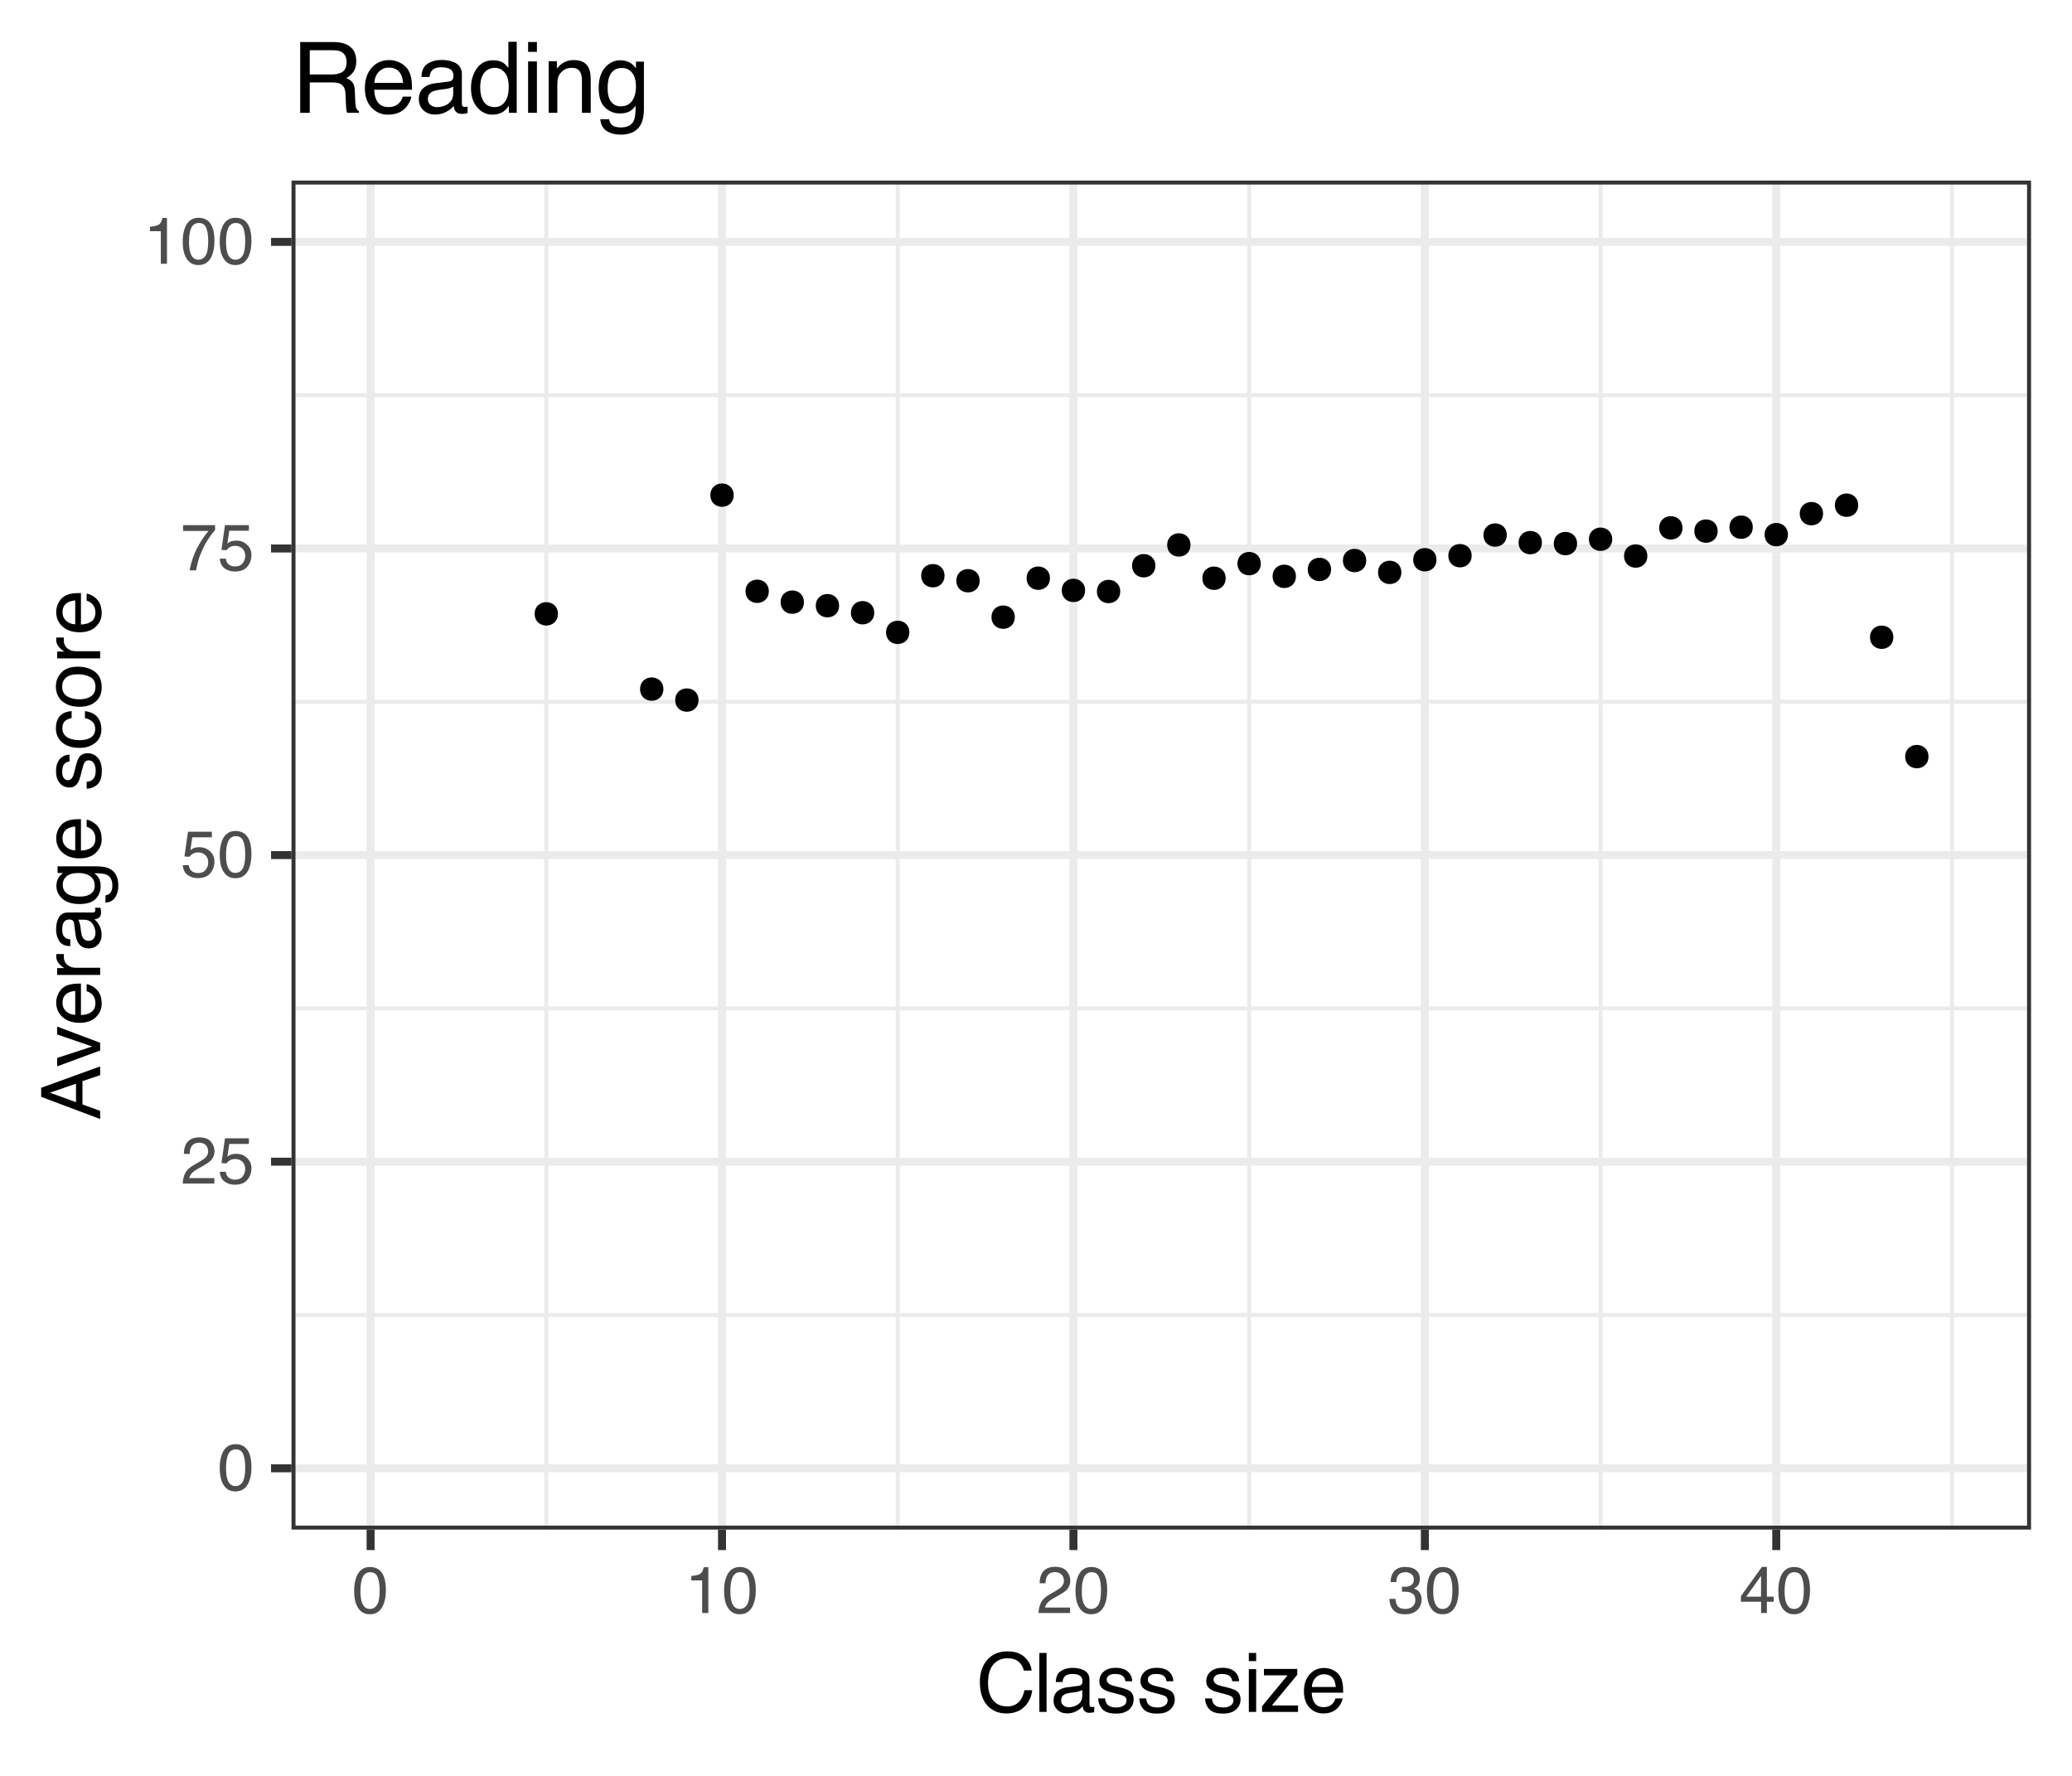 <?xml version="1.0" encoding="UTF-8"?>
<svg xmlns="http://www.w3.org/2000/svg" xmlns:xlink="http://www.w3.org/1999/xlink" width="504" height="432" viewBox="0 0 504 432">
<defs>
<g>
<g id="glyph-0-0">
<path d="M 0.516 0 L 0.516 -11.484 L 9.625 -11.484 L 9.625 0 Z M 8.188 -1.438 L 8.188 -10.047 L 1.953 -10.047 L 1.953 -1.438 Z M 8.188 -1.438 "/>
</g>
<g id="glyph-0-1">
<path d="M 4.328 -11.188 C 5.773 -11.188 6.82 -10.594 7.469 -9.406 C 7.969 -8.477 8.219 -7.211 8.219 -5.609 C 8.219 -4.086 7.992 -2.832 7.547 -1.844 C 6.891 -0.406 5.816 0.312 4.328 0.312 C 2.984 0.312 1.984 -0.273 1.328 -1.453 C 0.773 -2.422 0.5 -3.727 0.5 -5.375 C 0.5 -6.645 0.664 -7.734 1 -8.641 C 1.613 -10.336 2.723 -11.188 4.328 -11.188 Z M 4.312 -0.984 C 5.039 -0.984 5.617 -1.305 6.047 -1.953 C 6.484 -2.598 6.703 -3.801 6.703 -5.562 C 6.703 -6.832 6.547 -7.875 6.234 -8.688 C 5.922 -9.508 5.316 -9.922 4.422 -9.922 C 3.586 -9.922 2.977 -9.531 2.594 -8.75 C 2.219 -7.977 2.031 -6.832 2.031 -5.312 C 2.031 -4.176 2.148 -3.258 2.391 -2.562 C 2.766 -1.508 3.406 -0.984 4.312 -0.984 Z M 4.312 -0.984 "/>
</g>
<g id="glyph-0-2">
<path d="M 0.5 0 C 0.551 -0.969 0.75 -1.805 1.094 -2.516 C 1.445 -3.234 2.125 -3.883 3.125 -4.469 L 4.625 -5.328 C 5.301 -5.723 5.773 -6.055 6.047 -6.328 C 6.473 -6.766 6.688 -7.258 6.688 -7.812 C 6.688 -8.469 6.488 -8.984 6.094 -9.359 C 5.707 -9.742 5.188 -9.938 4.531 -9.938 C 3.57 -9.938 2.906 -9.57 2.531 -8.844 C 2.332 -8.457 2.223 -7.914 2.203 -7.219 L 0.781 -7.219 C 0.789 -8.195 0.969 -8.992 1.312 -9.609 C 1.926 -10.691 3.004 -11.234 4.547 -11.234 C 5.828 -11.234 6.758 -10.883 7.344 -10.188 C 7.938 -9.5 8.234 -8.727 8.234 -7.875 C 8.234 -6.977 7.922 -6.211 7.297 -5.578 C 6.93 -5.211 6.273 -4.766 5.328 -4.234 L 4.266 -3.641 C 3.754 -3.359 3.352 -3.094 3.062 -2.844 C 2.539 -2.383 2.211 -1.879 2.078 -1.328 L 8.188 -1.328 L 8.188 0 Z M 0.5 0 "/>
</g>
<g id="glyph-0-3">
<path d="M 1.984 -2.859 C 2.078 -2.055 2.445 -1.5 3.094 -1.188 C 3.426 -1.031 3.812 -0.953 4.25 -0.953 C 5.082 -0.953 5.695 -1.219 6.094 -1.75 C 6.5 -2.281 6.703 -2.867 6.703 -3.516 C 6.703 -4.297 6.461 -4.898 5.984 -5.328 C 5.516 -5.754 4.945 -5.969 4.281 -5.969 C 3.789 -5.969 3.375 -5.875 3.031 -5.688 C 2.688 -5.5 2.391 -5.238 2.141 -4.906 L 0.922 -4.984 L 1.781 -11 L 7.594 -11 L 7.594 -9.641 L 2.828 -9.641 L 2.359 -6.531 C 2.617 -6.727 2.863 -6.879 3.094 -6.984 C 3.508 -7.148 3.992 -7.234 4.547 -7.234 C 5.566 -7.234 6.43 -6.898 7.141 -6.234 C 7.859 -5.578 8.219 -4.742 8.219 -3.734 C 8.219 -2.672 7.891 -1.734 7.234 -0.922 C 6.586 -0.117 5.547 0.281 4.109 0.281 C 3.203 0.281 2.395 0.023 1.688 -0.484 C 0.988 -1.004 0.598 -1.797 0.516 -2.859 Z M 1.984 -2.859 "/>
</g>
<g id="glyph-0-4">
<path d="M 8.375 -11 L 8.375 -9.781 C 8.008 -9.426 7.531 -8.816 6.938 -7.953 C 6.344 -7.086 5.816 -6.156 5.359 -5.156 C 4.898 -4.188 4.555 -3.301 4.328 -2.5 C 4.172 -1.977 3.973 -1.145 3.734 0 L 2.188 0 C 2.539 -2.133 3.32 -4.258 4.531 -6.375 C 5.238 -7.613 5.988 -8.688 6.781 -9.594 L 0.594 -9.594 L 0.594 -11 Z M 8.375 -11 "/>
</g>
<g id="glyph-0-5">
<path d="M 1.531 -7.922 L 1.531 -9 C 2.551 -9.102 3.258 -9.27 3.656 -9.5 C 4.062 -9.727 4.363 -10.273 4.562 -11.141 L 5.672 -11.141 L 5.672 0 L 4.172 0 L 4.172 -7.922 Z M 1.531 -7.922 "/>
</g>
<g id="glyph-0-6">
<path d="M 4.156 0.312 C 2.832 0.312 1.875 -0.051 1.281 -0.781 C 0.688 -1.508 0.391 -2.395 0.391 -3.438 L 1.859 -3.438 C 1.922 -2.719 2.055 -2.191 2.266 -1.859 C 2.629 -1.273 3.285 -0.984 4.234 -0.984 C 4.973 -0.984 5.566 -1.18 6.016 -1.578 C 6.461 -1.973 6.688 -2.484 6.688 -3.109 C 6.688 -3.879 6.453 -4.414 5.984 -4.719 C 5.516 -5.031 4.859 -5.188 4.016 -5.188 C 3.922 -5.188 3.828 -5.18 3.734 -5.172 C 3.641 -5.172 3.539 -5.172 3.438 -5.172 L 3.438 -6.406 C 3.582 -6.395 3.703 -6.383 3.797 -6.375 C 3.898 -6.375 4.008 -6.375 4.125 -6.375 C 4.656 -6.375 5.086 -6.457 5.422 -6.625 C 6.016 -6.914 6.312 -7.438 6.312 -8.188 C 6.312 -8.738 6.113 -9.164 5.719 -9.469 C 5.32 -9.77 4.863 -9.922 4.344 -9.922 C 3.406 -9.922 2.754 -9.609 2.391 -8.984 C 2.191 -8.641 2.082 -8.148 2.062 -7.516 L 0.672 -7.516 C 0.672 -8.348 0.836 -9.055 1.172 -9.641 C 1.742 -10.68 2.75 -11.203 4.188 -11.203 C 5.332 -11.203 6.219 -10.945 6.844 -10.438 C 7.469 -9.938 7.781 -9.203 7.781 -8.234 C 7.781 -7.547 7.594 -6.988 7.219 -6.562 C 6.988 -6.301 6.691 -6.094 6.328 -5.938 C 6.922 -5.781 7.379 -5.469 7.703 -5 C 8.035 -4.539 8.203 -3.977 8.203 -3.312 C 8.203 -2.25 7.848 -1.379 7.141 -0.703 C 6.441 -0.023 5.445 0.312 4.156 0.312 Z M 4.156 0.312 "/>
</g>
<g id="glyph-0-7">
<path d="M 5.297 -3.969 L 5.297 -9.031 L 1.703 -3.969 Z M 5.312 0 L 5.312 -2.734 L 0.406 -2.734 L 0.406 -4.109 L 5.531 -11.219 L 6.719 -11.219 L 6.719 -3.969 L 8.375 -3.969 L 8.375 -2.734 L 6.719 -2.734 L 6.719 0 Z M 5.312 0 "/>
</g>
<g id="glyph-1-0">
<path d="M 0.641 0 L 0.641 -14.344 L 12.031 -14.344 L 12.031 0 Z M 10.234 -1.797 L 10.234 -12.547 L 2.438 -12.547 L 2.438 -1.797 Z M 10.234 -1.797 "/>
</g>
<g id="glyph-1-1">
<path d="M 7.562 -14.734 C 9.383 -14.734 10.797 -14.254 11.797 -13.297 C 12.797 -12.336 13.352 -11.254 13.469 -10.047 L 11.578 -10.047 C 11.359 -10.961 10.926 -11.691 10.281 -12.234 C 9.645 -12.773 8.75 -13.047 7.594 -13.047 C 6.176 -13.047 5.031 -12.547 4.156 -11.547 C 3.289 -10.555 2.859 -9.039 2.859 -7 C 2.859 -5.312 3.25 -3.945 4.031 -2.906 C 4.82 -1.863 5.992 -1.344 7.547 -1.344 C 8.984 -1.344 10.078 -1.891 10.828 -2.984 C 11.223 -3.566 11.516 -4.332 11.703 -5.281 L 13.609 -5.281 C 13.43 -3.77 12.867 -2.5 11.922 -1.469 C 10.785 -0.238 9.25 0.375 7.312 0.375 C 5.645 0.375 4.242 -0.129 3.109 -1.141 C 1.617 -2.473 0.875 -4.535 0.875 -7.328 C 0.875 -9.441 1.438 -11.176 2.562 -12.531 C 3.77 -14 5.438 -14.734 7.562 -14.734 Z M 7.172 -14.734 Z M 7.172 -14.734 "/>
</g>
<g id="glyph-1-2">
<path d="M 1.344 -14.344 L 3.094 -14.344 L 3.094 0 L 1.344 0 Z M 1.344 -14.344 "/>
</g>
<g id="glyph-1-3">
<path d="M 2.641 -2.781 C 2.641 -2.27 2.82 -1.867 3.188 -1.578 C 3.562 -1.285 4.004 -1.141 4.516 -1.141 C 5.129 -1.141 5.727 -1.285 6.312 -1.578 C 7.289 -2.047 7.781 -2.82 7.781 -3.906 L 7.781 -5.328 C 7.562 -5.191 7.281 -5.078 6.938 -4.984 C 6.602 -4.891 6.273 -4.82 5.953 -4.781 L 4.891 -4.656 C 4.242 -4.562 3.766 -4.426 3.453 -4.25 C 2.91 -3.945 2.641 -3.457 2.641 -2.781 Z M 6.891 -6.344 C 7.297 -6.395 7.566 -6.562 7.703 -6.844 C 7.785 -7 7.828 -7.223 7.828 -7.516 C 7.828 -8.117 7.613 -8.555 7.188 -8.828 C 6.758 -9.098 6.148 -9.234 5.359 -9.234 C 4.43 -9.234 3.781 -8.984 3.406 -8.484 C 3.188 -8.211 3.047 -7.805 2.984 -7.266 L 1.344 -7.266 C 1.375 -8.555 1.789 -9.453 2.594 -9.953 C 3.395 -10.461 4.328 -10.719 5.391 -10.719 C 6.617 -10.719 7.617 -10.484 8.391 -10.016 C 9.148 -9.547 9.531 -8.816 9.531 -7.828 L 9.531 -1.797 C 9.531 -1.617 9.566 -1.473 9.641 -1.359 C 9.711 -1.242 9.875 -1.188 10.125 -1.188 C 10.195 -1.188 10.281 -1.191 10.375 -1.203 C 10.477 -1.211 10.582 -1.227 10.688 -1.25 L 10.688 0.047 C 10.414 0.129 10.207 0.176 10.062 0.188 C 9.926 0.207 9.734 0.219 9.484 0.219 C 8.879 0.219 8.441 0.004 8.172 -0.422 C 8.023 -0.648 7.922 -0.973 7.859 -1.391 C 7.504 -0.922 6.988 -0.508 6.312 -0.156 C 5.645 0.188 4.91 0.359 4.109 0.359 C 3.129 0.359 2.332 0.062 1.719 -0.531 C 1.102 -1.125 0.797 -1.863 0.797 -2.75 C 0.797 -3.719 1.098 -4.469 1.703 -5 C 2.316 -5.531 3.113 -5.859 4.094 -5.984 Z M 5.438 -10.719 Z M 5.438 -10.719 "/>
</g>
<g id="glyph-1-4">
<path d="M 2.328 -3.281 C 2.379 -2.695 2.531 -2.25 2.781 -1.938 C 3.219 -1.363 3.984 -1.078 5.078 -1.078 C 5.734 -1.078 6.305 -1.219 6.797 -1.5 C 7.297 -1.789 7.547 -2.234 7.547 -2.828 C 7.547 -3.273 7.344 -3.613 6.938 -3.844 C 6.688 -3.988 6.188 -4.156 5.438 -4.344 L 4.047 -4.703 C 3.148 -4.922 2.492 -5.164 2.078 -5.438 C 1.316 -5.914 0.938 -6.57 0.938 -7.406 C 0.938 -8.395 1.289 -9.195 2 -9.812 C 2.719 -10.426 3.68 -10.734 4.891 -10.734 C 6.461 -10.734 7.598 -10.27 8.297 -9.344 C 8.734 -8.758 8.941 -8.129 8.922 -7.453 L 7.266 -7.453 C 7.234 -7.848 7.094 -8.207 6.844 -8.531 C 6.438 -9 5.738 -9.234 4.75 -9.234 C 4.082 -9.234 3.578 -9.102 3.234 -8.844 C 2.891 -8.594 2.719 -8.258 2.719 -7.844 C 2.719 -7.383 2.945 -7.02 3.406 -6.75 C 3.664 -6.582 4.047 -6.438 4.547 -6.312 L 5.719 -6.031 C 6.977 -5.727 7.82 -5.43 8.25 -5.141 C 8.938 -4.691 9.281 -3.988 9.281 -3.031 C 9.281 -2.094 8.926 -1.285 8.219 -0.609 C 7.508 0.066 6.43 0.406 4.984 0.406 C 3.43 0.406 2.332 0.051 1.688 -0.656 C 1.039 -1.363 0.691 -2.238 0.641 -3.281 Z M 4.938 -10.719 Z M 4.938 -10.719 "/>
</g>
<g id="glyph-1-5">
</g>
<g id="glyph-1-6">
<path d="M 1.297 -10.406 L 3.078 -10.406 L 3.078 0 L 1.297 0 Z M 1.297 -14.344 L 3.078 -14.344 L 3.078 -12.359 L 1.297 -12.359 Z M 1.297 -14.344 "/>
</g>
<g id="glyph-1-7">
<path d="M 0.516 -1.391 L 6.703 -8.891 L 0.969 -8.891 L 0.969 -10.453 L 9.078 -10.453 L 9.078 -9.031 L 2.906 -1.578 L 9.266 -1.578 L 9.266 0 L 0.516 0 Z M 5.031 -10.719 Z M 5.031 -10.719 "/>
</g>
<g id="glyph-1-8">
<path d="M 5.641 -10.688 C 6.391 -10.688 7.109 -10.516 7.797 -10.172 C 8.492 -9.828 9.023 -9.375 9.391 -8.812 C 9.742 -8.289 9.977 -7.676 10.094 -6.969 C 10.195 -6.488 10.25 -5.723 10.25 -4.672 L 2.594 -4.672 C 2.625 -3.609 2.875 -2.754 3.344 -2.109 C 3.812 -1.473 4.535 -1.156 5.516 -1.156 C 6.43 -1.156 7.164 -1.457 7.719 -2.062 C 8.031 -2.414 8.25 -2.82 8.375 -3.281 L 10.109 -3.281 C 10.066 -2.895 9.914 -2.469 9.656 -2 C 9.395 -1.531 9.109 -1.145 8.797 -0.844 C 8.254 -0.32 7.594 0.031 6.812 0.219 C 6.383 0.32 5.906 0.375 5.375 0.375 C 4.07 0.375 2.969 -0.098 2.062 -1.047 C 1.156 -1.992 0.703 -3.32 0.703 -5.031 C 0.703 -6.707 1.156 -8.066 2.062 -9.109 C 2.977 -10.16 4.172 -10.688 5.641 -10.688 Z M 8.453 -6.062 C 8.379 -6.82 8.211 -7.43 7.953 -7.891 C 7.473 -8.734 6.664 -9.156 5.531 -9.156 C 4.727 -9.156 4.051 -8.863 3.5 -8.281 C 2.957 -7.695 2.672 -6.957 2.641 -6.062 Z M 5.484 -10.719 Z M 5.484 -10.719 "/>
</g>
<g id="glyph-2-0">
<path d="M 0 -0.641 L -14.344 -0.641 L -14.344 -12.031 L 0 -12.031 Z M -1.797 -10.234 L -12.547 -10.234 L -12.547 -2.438 L -1.797 -2.438 Z M -1.797 -10.234 "/>
</g>
<g id="glyph-2-1">
<path d="M -5.875 -8.891 L -12.219 -6.703 L -5.875 -4.391 Z M -14.344 -5.688 L -14.344 -7.891 L 0 -13.094 L 0 -10.969 L -4.297 -9.516 L -4.297 -3.844 L 0 -2.281 L 0 -0.297 Z M -14.344 -5.688 "/>
</g>
<g id="glyph-2-2">
<path d="M -10.453 -2.156 L -1.938 -4.938 L -10.453 -7.859 L -10.453 -9.781 L 0 -5.844 L 0 -3.969 L -10.453 -0.109 Z M -10.453 -2.156 "/>
</g>
<g id="glyph-2-3">
<path d="M -10.688 -5.641 C -10.688 -6.391 -10.516 -7.109 -10.172 -7.797 C -9.828 -8.492 -9.375 -9.023 -8.812 -9.391 C -8.289 -9.742 -7.676 -9.977 -6.969 -10.094 C -6.488 -10.195 -5.723 -10.25 -4.672 -10.25 L -4.672 -2.594 C -3.609 -2.625 -2.754 -2.875 -2.109 -3.344 C -1.473 -3.812 -1.156 -4.535 -1.156 -5.516 C -1.156 -6.43 -1.457 -7.164 -2.062 -7.719 C -2.414 -8.031 -2.82 -8.25 -3.281 -8.375 L -3.281 -10.109 C -2.895 -10.066 -2.469 -9.914 -2 -9.656 C -1.531 -9.395 -1.145 -9.109 -0.844 -8.797 C -0.32 -8.254 0.031 -7.594 0.219 -6.812 C 0.32 -6.383 0.375 -5.906 0.375 -5.375 C 0.375 -4.07 -0.098 -2.969 -1.047 -2.062 C -1.992 -1.156 -3.32 -0.703 -5.031 -0.703 C -6.707 -0.703 -8.066 -1.156 -9.109 -2.062 C -10.16 -2.977 -10.688 -4.172 -10.688 -5.641 Z M -6.062 -8.453 C -6.82 -8.379 -7.43 -8.211 -7.891 -7.953 C -8.734 -7.473 -9.156 -6.664 -9.156 -5.531 C -9.156 -4.727 -8.863 -4.051 -8.281 -3.5 C -7.695 -2.957 -6.957 -2.672 -6.062 -2.641 Z M -10.719 -5.484 Z M -10.719 -5.484 "/>
</g>
<g id="glyph-2-4">
<path d="M -10.453 -1.344 L -10.453 -3.016 L -8.656 -3.016 C -9.008 -3.148 -9.438 -3.484 -9.938 -4.016 C -10.438 -4.547 -10.688 -5.16 -10.688 -5.859 C -10.688 -5.891 -10.68 -5.941 -10.672 -6.016 C -10.672 -6.098 -10.66 -6.234 -10.641 -6.422 L -8.797 -6.422 C -8.805 -6.316 -8.816 -6.219 -8.828 -6.125 C -8.836 -6.039 -8.844 -5.945 -8.844 -5.844 C -8.844 -4.957 -8.555 -4.273 -7.984 -3.797 C -7.41 -3.328 -6.754 -3.094 -6.016 -3.094 L 0 -3.094 L 0 -1.344 Z M -10.453 -1.344 "/>
</g>
<g id="glyph-2-5">
<path d="M -2.781 -2.641 C -2.27 -2.641 -1.867 -2.82 -1.578 -3.188 C -1.285 -3.562 -1.141 -4.004 -1.141 -4.516 C -1.141 -5.129 -1.285 -5.727 -1.578 -6.312 C -2.047 -7.289 -2.82 -7.781 -3.906 -7.781 L -5.328 -7.781 C -5.191 -7.562 -5.078 -7.281 -4.984 -6.938 C -4.891 -6.602 -4.82 -6.273 -4.781 -5.953 L -4.656 -4.891 C -4.562 -4.242 -4.426 -3.766 -4.25 -3.453 C -3.945 -2.91 -3.457 -2.641 -2.781 -2.641 Z M -6.344 -6.891 C -6.395 -7.297 -6.562 -7.566 -6.844 -7.703 C -7 -7.785 -7.223 -7.828 -7.516 -7.828 C -8.117 -7.828 -8.555 -7.613 -8.828 -7.188 C -9.098 -6.758 -9.234 -6.148 -9.234 -5.359 C -9.234 -4.43 -8.984 -3.781 -8.484 -3.406 C -8.211 -3.188 -7.805 -3.047 -7.266 -2.984 L -7.266 -1.344 C -8.555 -1.375 -9.453 -1.789 -9.953 -2.594 C -10.461 -3.395 -10.719 -4.328 -10.719 -5.391 C -10.719 -6.617 -10.484 -7.617 -10.016 -8.391 C -9.547 -9.148 -8.816 -9.531 -7.828 -9.531 L -1.797 -9.531 C -1.617 -9.531 -1.473 -9.566 -1.359 -9.641 C -1.242 -9.711 -1.188 -9.875 -1.188 -10.125 C -1.188 -10.195 -1.191 -10.281 -1.203 -10.375 C -1.211 -10.477 -1.227 -10.582 -1.25 -10.688 L 0.047 -10.688 C 0.129 -10.414 0.176 -10.207 0.188 -10.062 C 0.207 -9.926 0.219 -9.734 0.219 -9.484 C 0.219 -8.879 0.004 -8.441 -0.422 -8.172 C -0.648 -8.023 -0.973 -7.922 -1.391 -7.859 C -0.922 -7.504 -0.508 -6.988 -0.156 -6.312 C 0.188 -5.645 0.359 -4.91 0.359 -4.109 C 0.359 -3.129 0.062 -2.332 -0.531 -1.719 C -1.125 -1.102 -1.863 -0.797 -2.75 -0.797 C -3.719 -0.797 -4.469 -1.098 -5 -1.703 C -5.531 -2.316 -5.859 -3.113 -5.984 -4.094 Z M -10.719 -5.438 Z M -10.719 -5.438 "/>
</g>
<g id="glyph-2-6">
<path d="M -10.641 -4.984 C -10.641 -5.805 -10.441 -6.52 -10.047 -7.125 C -9.816 -7.457 -9.484 -7.797 -9.047 -8.141 L -10.359 -8.141 L -10.359 -9.766 L -0.844 -9.766 C 0.477 -9.766 1.523 -9.57 2.297 -9.188 C 3.711 -8.457 4.422 -7.078 4.422 -5.047 C 4.422 -3.922 4.164 -2.973 3.656 -2.203 C 3.156 -1.441 2.367 -1.016 1.297 -0.922 L 1.297 -2.703 C 1.766 -2.785 2.129 -2.957 2.391 -3.219 C 2.773 -3.613 2.969 -4.238 2.969 -5.094 C 2.969 -6.438 2.492 -7.316 1.547 -7.734 C 0.984 -7.984 -0.016 -8.098 -1.453 -8.078 C -0.922 -7.723 -0.523 -7.297 -0.266 -6.797 C -0.004 -6.305 0.125 -5.656 0.125 -4.844 C 0.125 -3.707 -0.273 -2.711 -1.078 -1.859 C -1.879 -1.016 -3.207 -0.594 -5.062 -0.594 C -6.82 -0.594 -8.191 -1.02 -9.172 -1.875 C -10.148 -2.738 -10.641 -3.773 -10.641 -4.984 Z M -5.281 -8.141 C -6.57 -8.141 -7.531 -7.875 -8.156 -7.344 C -8.781 -6.812 -9.094 -6.129 -9.094 -5.297 C -9.094 -4.066 -8.516 -3.223 -7.359 -2.766 C -6.734 -2.523 -5.922 -2.406 -4.922 -2.406 C -3.742 -2.406 -2.848 -2.645 -2.234 -3.125 C -1.617 -3.602 -1.312 -4.242 -1.312 -5.047 C -1.312 -6.305 -1.879 -7.195 -3.016 -7.719 C -3.66 -8 -4.414 -8.141 -5.281 -8.141 Z M -10.719 -5.188 Z M -10.719 -5.188 "/>
</g>
<g id="glyph-2-7">
</g>
<g id="glyph-2-8">
<path d="M -3.281 -2.328 C -2.695 -2.379 -2.25 -2.531 -1.938 -2.781 C -1.363 -3.219 -1.078 -3.984 -1.078 -5.078 C -1.078 -5.734 -1.219 -6.305 -1.5 -6.797 C -1.789 -7.297 -2.234 -7.547 -2.828 -7.547 C -3.273 -7.547 -3.613 -7.344 -3.844 -6.938 C -3.988 -6.688 -4.156 -6.188 -4.344 -5.438 L -4.703 -4.047 C -4.922 -3.148 -5.164 -2.492 -5.438 -2.078 C -5.914 -1.316 -6.57 -0.938 -7.406 -0.938 C -8.395 -0.938 -9.195 -1.289 -9.812 -2 C -10.426 -2.719 -10.734 -3.68 -10.734 -4.891 C -10.734 -6.461 -10.27 -7.598 -9.344 -8.297 C -8.758 -8.734 -8.129 -8.941 -7.453 -8.922 L -7.453 -7.266 C -7.848 -7.234 -8.207 -7.094 -8.531 -6.844 C -9 -6.438 -9.234 -5.738 -9.234 -4.75 C -9.234 -4.082 -9.102 -3.578 -8.844 -3.234 C -8.594 -2.891 -8.258 -2.719 -7.844 -2.719 C -7.383 -2.719 -7.02 -2.945 -6.75 -3.406 C -6.582 -3.664 -6.438 -4.047 -6.312 -4.547 L -6.031 -5.719 C -5.727 -6.977 -5.43 -7.82 -5.141 -8.25 C -4.691 -8.938 -3.988 -9.281 -3.031 -9.281 C -2.094 -9.281 -1.285 -8.926 -0.609 -8.219 C 0.066 -7.508 0.406 -6.43 0.406 -4.984 C 0.406 -3.43 0.051 -2.332 -0.656 -1.688 C -1.363 -1.039 -2.238 -0.691 -3.281 -0.641 Z M -10.719 -4.938 Z M -10.719 -4.938 "/>
</g>
<g id="glyph-2-9">
<path d="M -10.766 -5.328 C -10.766 -6.504 -10.477 -7.461 -9.906 -8.203 C -9.332 -8.941 -8.344 -9.383 -6.938 -9.531 L -6.938 -7.828 C -7.582 -7.723 -8.117 -7.484 -8.547 -7.109 C -8.973 -6.734 -9.188 -6.141 -9.188 -5.328 C -9.188 -4.203 -8.641 -3.398 -7.547 -2.922 C -6.836 -2.609 -5.961 -2.453 -4.922 -2.453 C -3.867 -2.453 -2.984 -2.672 -2.266 -3.109 C -1.555 -3.555 -1.203 -4.254 -1.203 -5.203 C -1.203 -5.93 -1.426 -6.508 -1.875 -6.938 C -2.32 -7.363 -2.93 -7.66 -3.703 -7.828 L -3.703 -9.531 C -2.316 -9.332 -1.301 -8.844 -0.656 -8.062 C -0.02 -7.281 0.297 -6.281 0.297 -5.062 C 0.297 -3.695 -0.203 -2.609 -1.203 -1.797 C -2.203 -0.984 -3.445 -0.578 -4.938 -0.578 C -6.781 -0.578 -8.211 -1.02 -9.234 -1.906 C -10.254 -2.801 -10.766 -3.941 -10.766 -5.328 Z M -10.719 -5.047 Z M -10.719 -5.047 "/>
</g>
<g id="glyph-2-10">
<path d="M -1.141 -5.438 C -1.141 -6.602 -1.578 -7.398 -2.453 -7.828 C -3.336 -8.266 -4.32 -8.484 -5.406 -8.484 C -6.375 -8.484 -7.164 -8.328 -7.781 -8.016 C -8.75 -7.523 -9.234 -6.672 -9.234 -5.453 C -9.234 -4.379 -8.82 -3.598 -8 -3.109 C -7.176 -2.629 -6.188 -2.391 -5.031 -2.391 C -3.914 -2.391 -2.988 -2.629 -2.25 -3.109 C -1.508 -3.598 -1.141 -4.375 -1.141 -5.438 Z M -10.766 -5.516 C -10.766 -6.859 -10.312 -7.992 -9.406 -8.922 C -8.508 -9.859 -7.191 -10.328 -5.453 -10.328 C -3.766 -10.328 -2.367 -9.914 -1.266 -9.094 C -0.172 -8.27 0.375 -7 0.375 -5.281 C 0.375 -3.832 -0.109 -2.688 -1.078 -1.844 C -2.055 -1 -3.363 -0.578 -5 -0.578 C -6.758 -0.578 -8.16 -1.02 -9.203 -1.906 C -10.242 -2.801 -10.766 -4.004 -10.766 -5.516 Z M -10.719 -5.453 Z M -10.719 -5.453 "/>
</g>
<g id="glyph-3-0">
<path d="M 0.781 0 L 0.781 -17.219 L 14.438 -17.219 L 14.438 0 Z M 12.281 -2.156 L 12.281 -15.062 L 2.938 -15.062 L 2.938 -2.156 Z M 12.281 -2.156 "/>
</g>
<g id="glyph-3-1">
<path d="M 9.828 -9.328 C 10.922 -9.328 11.785 -9.547 12.422 -9.984 C 13.066 -10.422 13.391 -11.211 13.391 -12.359 C 13.391 -13.578 12.941 -14.41 12.047 -14.859 C 11.566 -15.098 10.93 -15.219 10.141 -15.219 L 4.438 -15.219 L 4.438 -9.328 Z M 2.109 -17.219 L 10.078 -17.219 C 11.391 -17.219 12.473 -17.023 13.328 -16.641 C 14.941 -15.91 15.75 -14.555 15.75 -12.578 C 15.75 -11.547 15.535 -10.703 15.109 -10.047 C 14.68 -9.391 14.086 -8.863 13.328 -8.469 C 13.992 -8.188 14.5 -7.82 14.844 -7.375 C 15.188 -6.938 15.375 -6.219 15.406 -5.219 L 15.5 -2.906 C 15.52 -2.25 15.57 -1.758 15.656 -1.438 C 15.801 -0.895 16.051 -0.547 16.406 -0.391 L 16.406 0 L 13.547 0 C 13.473 -0.145 13.41 -0.332 13.359 -0.562 C 13.316 -0.801 13.281 -1.258 13.25 -1.938 L 13.109 -4.812 C 13.047 -5.938 12.625 -6.688 11.844 -7.062 C 11.406 -7.281 10.707 -7.391 9.75 -7.391 L 4.438 -7.391 L 4.438 0 L 2.109 0 Z M 2.109 -17.219 "/>
</g>
<g id="glyph-3-2">
<path d="M 6.781 -12.828 C 7.664 -12.828 8.523 -12.617 9.359 -12.203 C 10.203 -11.785 10.844 -11.242 11.281 -10.578 C 11.695 -9.953 11.977 -9.219 12.125 -8.375 C 12.25 -7.789 12.312 -6.867 12.312 -5.609 L 3.109 -5.609 C 3.148 -4.328 3.453 -3.301 4.016 -2.531 C 4.578 -1.77 5.445 -1.391 6.625 -1.391 C 7.727 -1.391 8.609 -1.75 9.266 -2.469 C 9.641 -2.895 9.906 -3.383 10.062 -3.938 L 12.125 -3.938 C 12.07 -3.477 11.891 -2.961 11.578 -2.391 C 11.273 -1.828 10.93 -1.367 10.547 -1.016 C 9.91 -0.391 9.117 0.035 8.172 0.266 C 7.66 0.391 7.086 0.453 6.453 0.453 C 4.891 0.453 3.562 -0.113 2.469 -1.25 C 1.383 -2.395 0.844 -3.988 0.844 -6.031 C 0.844 -8.051 1.391 -9.688 2.484 -10.938 C 3.578 -12.195 5.008 -12.828 6.781 -12.828 Z M 10.141 -7.281 C 10.055 -8.195 9.859 -8.926 9.547 -9.469 C 8.961 -10.488 7.992 -11 6.641 -11 C 5.672 -11 4.859 -10.645 4.203 -9.938 C 3.547 -9.238 3.203 -8.352 3.172 -7.281 Z M 6.578 -12.859 Z M 6.578 -12.859 "/>
</g>
<g id="glyph-3-3">
<path d="M 3.172 -3.344 C 3.172 -2.727 3.391 -2.242 3.828 -1.891 C 4.273 -1.547 4.805 -1.375 5.422 -1.375 C 6.16 -1.375 6.879 -1.547 7.578 -1.891 C 8.742 -2.461 9.328 -3.395 9.328 -4.688 L 9.328 -6.391 C 9.066 -6.223 8.734 -6.082 8.328 -5.969 C 7.922 -5.863 7.523 -5.789 7.141 -5.75 L 5.859 -5.578 C 5.098 -5.473 4.523 -5.312 4.141 -5.094 C 3.492 -4.727 3.172 -4.145 3.172 -3.344 Z M 8.281 -7.609 C 8.758 -7.672 9.082 -7.875 9.25 -8.219 C 9.344 -8.406 9.391 -8.676 9.391 -9.031 C 9.391 -9.75 9.133 -10.27 8.625 -10.594 C 8.113 -10.914 7.379 -11.078 6.422 -11.078 C 5.316 -11.078 4.535 -10.781 4.078 -10.188 C 3.816 -9.852 3.648 -9.363 3.578 -8.719 L 1.609 -8.719 C 1.648 -10.27 2.148 -11.348 3.109 -11.953 C 4.078 -12.555 5.195 -12.859 6.469 -12.859 C 7.945 -12.859 9.145 -12.578 10.062 -12.016 C 10.977 -11.453 11.438 -10.578 11.438 -9.391 L 11.438 -2.156 C 11.438 -1.938 11.477 -1.758 11.562 -1.625 C 11.656 -1.5 11.848 -1.438 12.141 -1.438 C 12.234 -1.438 12.336 -1.441 12.453 -1.453 C 12.578 -1.461 12.703 -1.477 12.828 -1.5 L 12.828 0.062 C 12.504 0.156 12.254 0.211 12.078 0.234 C 11.91 0.254 11.676 0.266 11.375 0.266 C 10.656 0.266 10.129 0.008 9.797 -0.5 C 9.629 -0.781 9.508 -1.172 9.438 -1.672 C 9.008 -1.109 8.391 -0.617 7.578 -0.203 C 6.773 0.211 5.891 0.422 4.922 0.422 C 3.754 0.422 2.801 0.066 2.062 -0.641 C 1.332 -1.348 0.969 -2.234 0.969 -3.297 C 0.969 -4.461 1.328 -5.363 2.047 -6 C 2.773 -6.645 3.727 -7.039 4.906 -7.188 Z M 6.531 -12.859 Z M 6.531 -12.859 "/>
</g>
<g id="glyph-3-4">
<path d="M 2.891 -6.125 C 2.891 -4.781 3.172 -3.656 3.734 -2.75 C 4.305 -1.844 5.223 -1.391 6.484 -1.391 C 7.461 -1.391 8.266 -1.812 8.891 -2.656 C 9.516 -3.5 9.828 -4.703 9.828 -6.266 C 9.828 -7.859 9.504 -9.035 8.859 -9.797 C 8.211 -10.555 7.41 -10.938 6.453 -10.938 C 5.391 -10.938 4.531 -10.531 3.875 -9.719 C 3.219 -8.906 2.891 -7.707 2.891 -6.125 Z M 6.062 -12.781 C 7.02 -12.781 7.82 -12.578 8.469 -12.172 C 8.844 -11.93 9.27 -11.52 9.75 -10.938 L 9.75 -17.281 L 11.781 -17.281 L 11.781 0 L 9.875 0 L 9.875 -1.75 C 9.383 -0.977 8.801 -0.414 8.125 -0.062 C 7.457 0.281 6.691 0.453 5.828 0.453 C 4.43 0.453 3.219 -0.133 2.188 -1.312 C 1.164 -2.488 0.656 -4.055 0.656 -6.016 C 0.656 -7.836 1.117 -9.422 2.047 -10.766 C 2.984 -12.109 4.32 -12.781 6.062 -12.781 Z M 6.062 -12.781 "/>
</g>
<g id="glyph-3-5">
<path d="M 1.547 -12.5 L 3.688 -12.5 L 3.688 0 L 1.547 0 Z M 1.547 -17.219 L 3.688 -17.219 L 3.688 -14.828 L 1.547 -14.828 Z M 1.547 -17.219 "/>
</g>
<g id="glyph-3-6">
<path d="M 1.547 -12.547 L 3.547 -12.547 L 3.547 -10.766 C 4.141 -11.504 4.77 -12.031 5.438 -12.344 C 6.102 -12.664 6.844 -12.828 7.656 -12.828 C 9.438 -12.828 10.641 -12.207 11.266 -10.969 C 11.609 -10.289 11.781 -9.316 11.781 -8.047 L 11.781 0 L 9.641 0 L 9.641 -7.906 C 9.641 -8.676 9.523 -9.297 9.297 -9.766 C 8.922 -10.547 8.238 -10.938 7.25 -10.938 C 6.75 -10.938 6.344 -10.883 6.031 -10.781 C 5.445 -10.613 4.938 -10.27 4.5 -9.75 C 4.145 -9.332 3.914 -8.906 3.812 -8.469 C 3.707 -8.031 3.656 -7.398 3.656 -6.578 L 3.656 0 L 1.547 0 Z M 6.5 -12.859 Z M 6.5 -12.859 "/>
</g>
<g id="glyph-3-7">
<path d="M 5.984 -12.781 C 6.961 -12.781 7.82 -12.535 8.562 -12.047 C 8.957 -11.773 9.363 -11.379 9.781 -10.859 L 9.781 -12.438 L 11.719 -12.438 L 11.719 -1.016 C 11.719 0.578 11.484 1.832 11.016 2.75 C 10.141 4.457 8.488 5.312 6.062 5.312 C 4.707 5.312 3.566 5.008 2.641 4.406 C 1.723 3.801 1.211 2.852 1.109 1.562 L 3.25 1.562 C 3.352 2.125 3.555 2.555 3.859 2.859 C 4.336 3.328 5.086 3.562 6.109 3.562 C 7.723 3.562 8.781 2.992 9.281 1.859 C 9.582 1.18 9.719 -0.02 9.688 -1.75 C 9.27 -1.102 8.766 -0.625 8.172 -0.312 C 7.578 0 6.789 0.156 5.812 0.156 C 4.457 0.156 3.27 -0.328 2.25 -1.297 C 1.227 -2.266 0.719 -3.859 0.719 -6.078 C 0.719 -8.18 1.227 -9.82 2.25 -11 C 3.281 -12.188 4.523 -12.781 5.984 -12.781 Z M 9.781 -6.328 C 9.781 -7.879 9.457 -9.031 8.812 -9.781 C 8.176 -10.531 7.359 -10.906 6.359 -10.906 C 4.879 -10.906 3.863 -10.211 3.312 -8.828 C 3.031 -8.086 2.891 -7.113 2.891 -5.906 C 2.891 -4.488 3.176 -3.41 3.75 -2.672 C 4.32 -1.941 5.094 -1.578 6.062 -1.578 C 7.57 -1.578 8.641 -2.258 9.266 -3.625 C 9.609 -4.395 9.781 -5.297 9.781 -6.328 Z M 6.219 -12.859 Z M 6.219 -12.859 "/>
</g>
</g>
<clipPath id="clip-0">
<path clip-rule="nonzero" d="M 70.91 43.926 L 494.039 43.926 L 494.039 372.09 L 70.91 372.09 Z M 70.91 43.926 "/>
</clipPath>
<clipPath id="clip-1">
<path clip-rule="nonzero" d="M 70.91 319 L 494.039 319 L 494.039 321 L 70.91 321 Z M 70.91 319 "/>
</clipPath>
<clipPath id="clip-2">
<path clip-rule="nonzero" d="M 70.91 244 L 494.039 244 L 494.039 246 L 70.91 246 Z M 70.91 244 "/>
</clipPath>
<clipPath id="clip-3">
<path clip-rule="nonzero" d="M 70.91 170 L 494.039 170 L 494.039 172 L 70.91 172 Z M 70.91 170 "/>
</clipPath>
<clipPath id="clip-4">
<path clip-rule="nonzero" d="M 70.91 95 L 494.039 95 L 494.039 97 L 70.91 97 Z M 70.91 95 "/>
</clipPath>
<clipPath id="clip-5">
<path clip-rule="nonzero" d="M 132 43.926 L 134 43.926 L 134 372.09 L 132 372.09 Z M 132 43.926 "/>
</clipPath>
<clipPath id="clip-6">
<path clip-rule="nonzero" d="M 217 43.926 L 219 43.926 L 219 372.09 L 217 372.09 Z M 217 43.926 "/>
</clipPath>
<clipPath id="clip-7">
<path clip-rule="nonzero" d="M 303 43.926 L 305 43.926 L 305 372.09 L 303 372.09 Z M 303 43.926 "/>
</clipPath>
<clipPath id="clip-8">
<path clip-rule="nonzero" d="M 388 43.926 L 390 43.926 L 390 372.09 L 388 372.09 Z M 388 43.926 "/>
</clipPath>
<clipPath id="clip-9">
<path clip-rule="nonzero" d="M 474 43.926 L 476 43.926 L 476 372.09 L 474 372.09 Z M 474 43.926 "/>
</clipPath>
<clipPath id="clip-10">
<path clip-rule="nonzero" d="M 70.91 356 L 494.039 356 L 494.039 359 L 70.91 359 Z M 70.91 356 "/>
</clipPath>
<clipPath id="clip-11">
<path clip-rule="nonzero" d="M 70.91 281 L 494.039 281 L 494.039 284 L 70.91 284 Z M 70.91 281 "/>
</clipPath>
<clipPath id="clip-12">
<path clip-rule="nonzero" d="M 70.91 207 L 494.039 207 L 494.039 209 L 70.91 209 Z M 70.91 207 "/>
</clipPath>
<clipPath id="clip-13">
<path clip-rule="nonzero" d="M 70.91 132 L 494.039 132 L 494.039 135 L 70.91 135 Z M 70.91 132 "/>
</clipPath>
<clipPath id="clip-14">
<path clip-rule="nonzero" d="M 70.91 57 L 494.039 57 L 494.039 60 L 70.91 60 Z M 70.91 57 "/>
</clipPath>
<clipPath id="clip-15">
<path clip-rule="nonzero" d="M 89 43.926 L 92 43.926 L 92 372.09 L 89 372.09 Z M 89 43.926 "/>
</clipPath>
<clipPath id="clip-16">
<path clip-rule="nonzero" d="M 174 43.926 L 177 43.926 L 177 372.09 L 174 372.09 Z M 174 43.926 "/>
</clipPath>
<clipPath id="clip-17">
<path clip-rule="nonzero" d="M 260 43.926 L 263 43.926 L 263 372.09 L 260 372.09 Z M 260 43.926 "/>
</clipPath>
<clipPath id="clip-18">
<path clip-rule="nonzero" d="M 345 43.926 L 348 43.926 L 348 372.09 L 345 372.09 Z M 345 43.926 "/>
</clipPath>
<clipPath id="clip-19">
<path clip-rule="nonzero" d="M 431 43.926 L 434 43.926 L 434 372.09 L 431 372.09 Z M 431 43.926 "/>
</clipPath>
<clipPath id="clip-20">
<path clip-rule="nonzero" d="M 70.91 43.926 L 494.039 43.926 L 494.039 372.09 L 70.91 372.09 Z M 70.91 43.926 "/>
</clipPath>
</defs>
<rect x="-50.4" y="-43.2" width="604.8" height="518.4" fill="rgb(100%, 100%, 100%)" fill-opacity="1"/>
<rect x="-50.4" y="-43.2" width="604.8" height="518.4" fill="rgb(100%, 100%, 100%)" fill-opacity="1"/>
<path fill="none" stroke-width="1.94" stroke-linecap="round" stroke-linejoin="round" stroke="rgb(100%, 100%, 100%)" stroke-opacity="1" stroke-miterlimit="10" d="M 0 432 L 504 432 L 504 0 L 0 0 Z M 0 432 "/>
<g clip-path="url(#clip-0)">
<path fill-rule="nonzero" fill="rgb(100%, 100%, 100%)" fill-opacity="1" d="M 70.91 372.09 L 494.039 372.09 L 494.039 43.926 L 70.91 43.926 Z M 70.91 372.09 "/>
</g>
<g clip-path="url(#clip-1)">
<path fill="none" stroke-width="0.97" stroke-linecap="butt" stroke-linejoin="round" stroke="rgb(92.157%, 92.157%, 92.157%)" stroke-opacity="1" stroke-miterlimit="10" d="M 70.91 319.883 L 494.039 319.883 "/>
</g>
<g clip-path="url(#clip-2)">
<path fill="none" stroke-width="0.97" stroke-linecap="butt" stroke-linejoin="round" stroke="rgb(92.157%, 92.157%, 92.157%)" stroke-opacity="1" stroke-miterlimit="10" d="M 70.91 245.301 L 494.039 245.301 "/>
</g>
<g clip-path="url(#clip-3)">
<path fill="none" stroke-width="0.97" stroke-linecap="butt" stroke-linejoin="round" stroke="rgb(92.157%, 92.157%, 92.157%)" stroke-opacity="1" stroke-miterlimit="10" d="M 70.91 170.715 L 494.039 170.715 "/>
</g>
<g clip-path="url(#clip-4)">
<path fill="none" stroke-width="0.97" stroke-linecap="butt" stroke-linejoin="round" stroke="rgb(92.157%, 92.157%, 92.157%)" stroke-opacity="1" stroke-miterlimit="10" d="M 70.91 96.133 L 494.039 96.133 "/>
</g>
<g clip-path="url(#clip-5)">
<path fill="none" stroke-width="0.97" stroke-linecap="butt" stroke-linejoin="round" stroke="rgb(92.157%, 92.157%, 92.157%)" stroke-opacity="1" stroke-miterlimit="10" d="M 132.883 372.09 L 132.883 43.926 "/>
</g>
<g clip-path="url(#clip-6)">
<path fill="none" stroke-width="0.97" stroke-linecap="butt" stroke-linejoin="round" stroke="rgb(92.157%, 92.157%, 92.157%)" stroke-opacity="1" stroke-miterlimit="10" d="M 218.363 372.09 L 218.363 43.926 "/>
</g>
<g clip-path="url(#clip-7)">
<path fill="none" stroke-width="0.97" stroke-linecap="butt" stroke-linejoin="round" stroke="rgb(92.157%, 92.157%, 92.157%)" stroke-opacity="1" stroke-miterlimit="10" d="M 303.844 372.09 L 303.844 43.926 "/>
</g>
<g clip-path="url(#clip-8)">
<path fill="none" stroke-width="0.97" stroke-linecap="butt" stroke-linejoin="round" stroke="rgb(92.157%, 92.157%, 92.157%)" stroke-opacity="1" stroke-miterlimit="10" d="M 389.324 372.09 L 389.324 43.926 "/>
</g>
<g clip-path="url(#clip-9)">
<path fill="none" stroke-width="0.97" stroke-linecap="butt" stroke-linejoin="round" stroke="rgb(92.157%, 92.157%, 92.157%)" stroke-opacity="1" stroke-miterlimit="10" d="M 474.805 372.09 L 474.805 43.926 "/>
</g>
<g clip-path="url(#clip-10)">
<path fill="none" stroke-width="1.94" stroke-linecap="butt" stroke-linejoin="round" stroke="rgb(92.157%, 92.157%, 92.157%)" stroke-opacity="1" stroke-miterlimit="10" d="M 70.91 357.172 L 494.039 357.172 "/>
</g>
<g clip-path="url(#clip-11)">
<path fill="none" stroke-width="1.94" stroke-linecap="butt" stroke-linejoin="round" stroke="rgb(92.157%, 92.157%, 92.157%)" stroke-opacity="1" stroke-miterlimit="10" d="M 70.91 282.59 L 494.039 282.59 "/>
</g>
<g clip-path="url(#clip-12)">
<path fill="none" stroke-width="1.94" stroke-linecap="butt" stroke-linejoin="round" stroke="rgb(92.157%, 92.157%, 92.157%)" stroke-opacity="1" stroke-miterlimit="10" d="M 70.91 208.008 L 494.039 208.008 "/>
</g>
<g clip-path="url(#clip-13)">
<path fill="none" stroke-width="1.94" stroke-linecap="butt" stroke-linejoin="round" stroke="rgb(92.157%, 92.157%, 92.157%)" stroke-opacity="1" stroke-miterlimit="10" d="M 70.91 133.426 L 494.039 133.426 "/>
</g>
<g clip-path="url(#clip-14)">
<path fill="none" stroke-width="1.94" stroke-linecap="butt" stroke-linejoin="round" stroke="rgb(92.157%, 92.157%, 92.157%)" stroke-opacity="1" stroke-miterlimit="10" d="M 70.91 58.844 L 494.039 58.844 "/>
</g>
<g clip-path="url(#clip-15)">
<path fill="none" stroke-width="1.94" stroke-linecap="butt" stroke-linejoin="round" stroke="rgb(92.157%, 92.157%, 92.157%)" stroke-opacity="1" stroke-miterlimit="10" d="M 90.145 372.09 L 90.145 43.926 "/>
</g>
<g clip-path="url(#clip-16)">
<path fill="none" stroke-width="1.94" stroke-linecap="butt" stroke-linejoin="round" stroke="rgb(92.157%, 92.157%, 92.157%)" stroke-opacity="1" stroke-miterlimit="10" d="M 175.625 372.09 L 175.625 43.926 "/>
</g>
<g clip-path="url(#clip-17)">
<path fill="none" stroke-width="1.94" stroke-linecap="butt" stroke-linejoin="round" stroke="rgb(92.157%, 92.157%, 92.157%)" stroke-opacity="1" stroke-miterlimit="10" d="M 261.105 372.09 L 261.105 43.926 "/>
</g>
<g clip-path="url(#clip-18)">
<path fill="none" stroke-width="1.94" stroke-linecap="butt" stroke-linejoin="round" stroke="rgb(92.157%, 92.157%, 92.157%)" stroke-opacity="1" stroke-miterlimit="10" d="M 346.586 372.09 L 346.586 43.926 "/>
</g>
<g clip-path="url(#clip-19)">
<path fill="none" stroke-width="1.94" stroke-linecap="butt" stroke-linejoin="round" stroke="rgb(92.157%, 92.157%, 92.157%)" stroke-opacity="1" stroke-miterlimit="10" d="M 432.062 372.09 L 432.062 43.926 "/>
</g>
<path fill-rule="nonzero" fill="rgb(0%, 0%, 0%)" fill-opacity="1" stroke-width="0.709" stroke-linecap="round" stroke-linejoin="round" stroke="rgb(0%, 0%, 0%)" stroke-opacity="1" stroke-miterlimit="10" d="M 135.371 149.324 C 135.371 152.645 130.395 152.645 130.395 149.324 C 130.395 146.008 135.371 146.008 135.371 149.324 "/>
<path fill-rule="nonzero" fill="rgb(0%, 0%, 0%)" fill-opacity="1" stroke-width="0.709" stroke-linecap="round" stroke-linejoin="round" stroke="rgb(0%, 0%, 0%)" stroke-opacity="1" stroke-miterlimit="10" d="M 161.016 167.629 C 161.016 170.945 156.039 170.945 156.039 167.629 C 156.039 164.312 161.016 164.312 161.016 167.629 "/>
<path fill-rule="nonzero" fill="rgb(0%, 0%, 0%)" fill-opacity="1" stroke-width="0.709" stroke-linecap="round" stroke-linejoin="round" stroke="rgb(0%, 0%, 0%)" stroke-opacity="1" stroke-miterlimit="10" d="M 169.562 170.297 C 169.562 173.617 164.586 173.617 164.586 170.297 C 164.586 166.98 169.562 166.98 169.562 170.297 "/>
<path fill-rule="nonzero" fill="rgb(0%, 0%, 0%)" fill-opacity="1" stroke-width="0.709" stroke-linecap="round" stroke-linejoin="round" stroke="rgb(0%, 0%, 0%)" stroke-opacity="1" stroke-miterlimit="10" d="M 178.113 120.445 C 178.113 123.766 173.137 123.766 173.137 120.445 C 173.137 117.129 178.113 117.129 178.113 120.445 "/>
<path fill-rule="nonzero" fill="rgb(0%, 0%, 0%)" fill-opacity="1" stroke-width="0.709" stroke-linecap="round" stroke-linejoin="round" stroke="rgb(0%, 0%, 0%)" stroke-opacity="1" stroke-miterlimit="10" d="M 186.66 143.836 C 186.66 147.152 181.684 147.152 181.684 143.836 C 181.684 140.52 186.66 140.52 186.66 143.836 "/>
<path fill-rule="nonzero" fill="rgb(0%, 0%, 0%)" fill-opacity="1" stroke-width="0.709" stroke-linecap="round" stroke-linejoin="round" stroke="rgb(0%, 0%, 0%)" stroke-opacity="1" stroke-miterlimit="10" d="M 195.207 146.48 C 195.207 149.797 190.23 149.797 190.23 146.48 C 190.23 143.16 195.207 143.16 195.207 146.48 "/>
<path fill-rule="nonzero" fill="rgb(0%, 0%, 0%)" fill-opacity="1" stroke-width="0.709" stroke-linecap="round" stroke-linejoin="round" stroke="rgb(0%, 0%, 0%)" stroke-opacity="1" stroke-miterlimit="10" d="M 203.758 147.344 C 203.758 150.66 198.781 150.66 198.781 147.344 C 198.781 144.023 203.758 144.023 203.758 147.344 "/>
<path fill-rule="nonzero" fill="rgb(0%, 0%, 0%)" fill-opacity="1" stroke-width="0.709" stroke-linecap="round" stroke-linejoin="round" stroke="rgb(0%, 0%, 0%)" stroke-opacity="1" stroke-miterlimit="10" d="M 212.305 149.055 C 212.305 152.371 207.328 152.371 207.328 149.055 C 207.328 145.738 212.305 145.738 212.305 149.055 "/>
<path fill-rule="nonzero" fill="rgb(0%, 0%, 0%)" fill-opacity="1" stroke-width="0.709" stroke-linecap="round" stroke-linejoin="round" stroke="rgb(0%, 0%, 0%)" stroke-opacity="1" stroke-miterlimit="10" d="M 220.852 153.828 C 220.852 157.145 215.875 157.145 215.875 153.828 C 215.875 150.512 220.852 150.512 220.852 153.828 "/>
<path fill-rule="nonzero" fill="rgb(0%, 0%, 0%)" fill-opacity="1" stroke-width="0.709" stroke-linecap="round" stroke-linejoin="round" stroke="rgb(0%, 0%, 0%)" stroke-opacity="1" stroke-miterlimit="10" d="M 229.398 140.047 C 229.398 143.367 224.422 143.367 224.422 140.047 C 224.422 136.73 229.398 136.73 229.398 140.047 "/>
<path fill-rule="nonzero" fill="rgb(0%, 0%, 0%)" fill-opacity="1" stroke-width="0.709" stroke-linecap="round" stroke-linejoin="round" stroke="rgb(0%, 0%, 0%)" stroke-opacity="1" stroke-miterlimit="10" d="M 237.949 141.27 C 237.949 144.59 232.973 144.59 232.973 141.27 C 232.973 137.953 237.949 137.953 237.949 141.27 "/>
<path fill-rule="nonzero" fill="rgb(0%, 0%, 0%)" fill-opacity="1" stroke-width="0.709" stroke-linecap="round" stroke-linejoin="round" stroke="rgb(0%, 0%, 0%)" stroke-opacity="1" stroke-miterlimit="10" d="M 246.496 150.129 C 246.496 153.445 241.52 153.445 241.52 150.129 C 241.52 146.809 246.496 146.809 246.496 150.129 "/>
<path fill-rule="nonzero" fill="rgb(0%, 0%, 0%)" fill-opacity="1" stroke-width="0.709" stroke-linecap="round" stroke-linejoin="round" stroke="rgb(0%, 0%, 0%)" stroke-opacity="1" stroke-miterlimit="10" d="M 255.043 140.648 C 255.043 143.969 250.066 143.969 250.066 140.648 C 250.066 137.332 255.043 137.332 255.043 140.648 "/>
<path fill-rule="nonzero" fill="rgb(0%, 0%, 0%)" fill-opacity="1" stroke-width="0.709" stroke-linecap="round" stroke-linejoin="round" stroke="rgb(0%, 0%, 0%)" stroke-opacity="1" stroke-miterlimit="10" d="M 263.594 143.617 C 263.594 146.938 258.617 146.938 258.617 143.617 C 258.617 140.301 263.594 140.301 263.594 143.617 "/>
<path fill-rule="nonzero" fill="rgb(0%, 0%, 0%)" fill-opacity="1" stroke-width="0.709" stroke-linecap="round" stroke-linejoin="round" stroke="rgb(0%, 0%, 0%)" stroke-opacity="1" stroke-miterlimit="10" d="M 272.141 143.887 C 272.141 147.207 267.164 147.207 267.164 143.887 C 267.164 140.57 272.141 140.57 272.141 143.887 "/>
<path fill-rule="nonzero" fill="rgb(0%, 0%, 0%)" fill-opacity="1" stroke-width="0.709" stroke-linecap="round" stroke-linejoin="round" stroke="rgb(0%, 0%, 0%)" stroke-opacity="1" stroke-miterlimit="10" d="M 280.688 137.617 C 280.688 140.938 275.711 140.938 275.711 137.617 C 275.711 134.301 280.688 134.301 280.688 137.617 "/>
<path fill-rule="nonzero" fill="rgb(0%, 0%, 0%)" fill-opacity="1" stroke-width="0.709" stroke-linecap="round" stroke-linejoin="round" stroke="rgb(0%, 0%, 0%)" stroke-opacity="1" stroke-miterlimit="10" d="M 289.234 132.562 C 289.234 135.883 284.258 135.883 284.258 132.562 C 284.258 129.246 289.234 129.246 289.234 132.562 "/>
<path fill-rule="nonzero" fill="rgb(0%, 0%, 0%)" fill-opacity="1" stroke-width="0.709" stroke-linecap="round" stroke-linejoin="round" stroke="rgb(0%, 0%, 0%)" stroke-opacity="1" stroke-miterlimit="10" d="M 297.785 140.66 C 297.785 143.98 292.809 143.98 292.809 140.66 C 292.809 137.344 297.785 137.344 297.785 140.66 "/>
<path fill-rule="nonzero" fill="rgb(0%, 0%, 0%)" fill-opacity="1" stroke-width="0.709" stroke-linecap="round" stroke-linejoin="round" stroke="rgb(0%, 0%, 0%)" stroke-opacity="1" stroke-miterlimit="10" d="M 306.332 137.105 C 306.332 140.422 301.355 140.422 301.355 137.105 C 301.355 133.785 306.332 133.785 306.332 137.105 "/>
<path fill-rule="nonzero" fill="rgb(0%, 0%, 0%)" fill-opacity="1" stroke-width="0.709" stroke-linecap="round" stroke-linejoin="round" stroke="rgb(0%, 0%, 0%)" stroke-opacity="1" stroke-miterlimit="10" d="M 314.879 140.199 C 314.879 143.516 309.902 143.516 309.902 140.199 C 309.902 136.879 314.879 136.879 314.879 140.199 "/>
<path fill-rule="nonzero" fill="rgb(0%, 0%, 0%)" fill-opacity="1" stroke-width="0.709" stroke-linecap="round" stroke-linejoin="round" stroke="rgb(0%, 0%, 0%)" stroke-opacity="1" stroke-miterlimit="10" d="M 323.43 138.52 C 323.43 141.84 318.453 141.84 318.453 138.52 C 318.453 135.203 323.43 135.203 323.43 138.52 "/>
<path fill-rule="nonzero" fill="rgb(0%, 0%, 0%)" fill-opacity="1" stroke-width="0.709" stroke-linecap="round" stroke-linejoin="round" stroke="rgb(0%, 0%, 0%)" stroke-opacity="1" stroke-miterlimit="10" d="M 331.977 136.355 C 331.977 139.676 327 139.676 327 136.355 C 327 133.039 331.977 133.039 331.977 136.355 "/>
<path fill-rule="nonzero" fill="rgb(0%, 0%, 0%)" fill-opacity="1" stroke-width="0.709" stroke-linecap="round" stroke-linejoin="round" stroke="rgb(0%, 0%, 0%)" stroke-opacity="1" stroke-miterlimit="10" d="M 340.523 139.238 C 340.523 142.559 335.547 142.559 335.547 139.238 C 335.547 135.922 340.523 135.922 340.523 139.238 "/>
<path fill-rule="nonzero" fill="rgb(0%, 0%, 0%)" fill-opacity="1" stroke-width="0.709" stroke-linecap="round" stroke-linejoin="round" stroke="rgb(0%, 0%, 0%)" stroke-opacity="1" stroke-miterlimit="10" d="M 349.074 136.16 C 349.074 139.48 344.098 139.48 344.098 136.16 C 344.098 132.844 349.074 132.844 349.074 136.16 "/>
<path fill-rule="nonzero" fill="rgb(0%, 0%, 0%)" fill-opacity="1" stroke-width="0.709" stroke-linecap="round" stroke-linejoin="round" stroke="rgb(0%, 0%, 0%)" stroke-opacity="1" stroke-miterlimit="10" d="M 357.621 135.176 C 357.621 138.492 352.645 138.492 352.645 135.176 C 352.645 131.859 357.621 131.859 357.621 135.176 "/>
<path fill-rule="nonzero" fill="rgb(0%, 0%, 0%)" fill-opacity="1" stroke-width="0.709" stroke-linecap="round" stroke-linejoin="round" stroke="rgb(0%, 0%, 0%)" stroke-opacity="1" stroke-miterlimit="10" d="M 366.168 130.156 C 366.168 133.477 361.191 133.477 361.191 130.156 C 361.191 126.84 366.168 126.84 366.168 130.156 "/>
<path fill-rule="nonzero" fill="rgb(0%, 0%, 0%)" fill-opacity="1" stroke-width="0.709" stroke-linecap="round" stroke-linejoin="round" stroke="rgb(0%, 0%, 0%)" stroke-opacity="1" stroke-miterlimit="10" d="M 374.715 132 C 374.715 135.316 369.738 135.316 369.738 132 C 369.738 128.684 374.715 128.684 374.715 132 "/>
<path fill-rule="nonzero" fill="rgb(0%, 0%, 0%)" fill-opacity="1" stroke-width="0.709" stroke-linecap="round" stroke-linejoin="round" stroke="rgb(0%, 0%, 0%)" stroke-opacity="1" stroke-miterlimit="10" d="M 383.266 132.234 C 383.266 135.551 378.289 135.551 378.289 132.234 C 378.289 128.914 383.266 128.914 383.266 132.234 "/>
<path fill-rule="nonzero" fill="rgb(0%, 0%, 0%)" fill-opacity="1" stroke-width="0.709" stroke-linecap="round" stroke-linejoin="round" stroke="rgb(0%, 0%, 0%)" stroke-opacity="1" stroke-miterlimit="10" d="M 391.812 131.176 C 391.812 134.492 386.836 134.492 386.836 131.176 C 386.836 127.859 391.812 127.859 391.812 131.176 "/>
<path fill-rule="nonzero" fill="rgb(0%, 0%, 0%)" fill-opacity="1" stroke-width="0.709" stroke-linecap="round" stroke-linejoin="round" stroke="rgb(0%, 0%, 0%)" stroke-opacity="1" stroke-miterlimit="10" d="M 400.359 135.262 C 400.359 138.578 395.383 138.578 395.383 135.262 C 395.383 131.945 400.359 131.945 400.359 135.262 "/>
<path fill-rule="nonzero" fill="rgb(0%, 0%, 0%)" fill-opacity="1" stroke-width="0.709" stroke-linecap="round" stroke-linejoin="round" stroke="rgb(0%, 0%, 0%)" stroke-opacity="1" stroke-miterlimit="10" d="M 408.91 128.406 C 408.91 131.727 403.934 131.727 403.934 128.406 C 403.934 125.09 408.91 125.09 408.91 128.406 "/>
<path fill-rule="nonzero" fill="rgb(0%, 0%, 0%)" fill-opacity="1" stroke-width="0.709" stroke-linecap="round" stroke-linejoin="round" stroke="rgb(0%, 0%, 0%)" stroke-opacity="1" stroke-miterlimit="10" d="M 417.457 129.195 C 417.457 132.512 412.48 132.512 412.48 129.195 C 412.48 125.875 417.457 125.875 417.457 129.195 "/>
<path fill-rule="nonzero" fill="rgb(0%, 0%, 0%)" fill-opacity="1" stroke-width="0.709" stroke-linecap="round" stroke-linejoin="round" stroke="rgb(0%, 0%, 0%)" stroke-opacity="1" stroke-miterlimit="10" d="M 426.004 128.246 C 426.004 131.562 421.027 131.562 421.027 128.246 C 421.027 124.926 426.004 124.926 426.004 128.246 "/>
<path fill-rule="nonzero" fill="rgb(0%, 0%, 0%)" fill-opacity="1" stroke-width="0.709" stroke-linecap="round" stroke-linejoin="round" stroke="rgb(0%, 0%, 0%)" stroke-opacity="1" stroke-miterlimit="10" d="M 434.551 130.055 C 434.551 133.375 429.574 133.375 429.574 130.055 C 429.574 126.738 434.551 126.738 434.551 130.055 "/>
<path fill-rule="nonzero" fill="rgb(0%, 0%, 0%)" fill-opacity="1" stroke-width="0.709" stroke-linecap="round" stroke-linejoin="round" stroke="rgb(0%, 0%, 0%)" stroke-opacity="1" stroke-miterlimit="10" d="M 443.102 124.949 C 443.102 128.27 438.125 128.27 438.125 124.949 C 438.125 121.633 443.102 121.633 443.102 124.949 "/>
<path fill-rule="nonzero" fill="rgb(0%, 0%, 0%)" fill-opacity="1" stroke-width="0.709" stroke-linecap="round" stroke-linejoin="round" stroke="rgb(0%, 0%, 0%)" stroke-opacity="1" stroke-miterlimit="10" d="M 451.648 122.895 C 451.648 126.211 446.672 126.211 446.672 122.895 C 446.672 119.574 451.648 119.574 451.648 122.895 "/>
<path fill-rule="nonzero" fill="rgb(0%, 0%, 0%)" fill-opacity="1" stroke-width="0.709" stroke-linecap="round" stroke-linejoin="round" stroke="rgb(0%, 0%, 0%)" stroke-opacity="1" stroke-miterlimit="10" d="M 460.195 155.016 C 460.195 158.332 455.219 158.332 455.219 155.016 C 455.219 151.695 460.195 151.695 460.195 155.016 "/>
<path fill-rule="nonzero" fill="rgb(0%, 0%, 0%)" fill-opacity="1" stroke-width="0.709" stroke-linecap="round" stroke-linejoin="round" stroke="rgb(0%, 0%, 0%)" stroke-opacity="1" stroke-miterlimit="10" d="M 468.746 184.051 C 468.746 187.371 463.77 187.371 463.77 184.051 C 463.77 180.734 468.746 180.734 468.746 184.051 "/>
<g clip-path="url(#clip-20)">
<path fill="none" stroke-width="1.94" stroke-linecap="round" stroke-linejoin="round" stroke="rgb(20%, 20%, 20%)" stroke-opacity="1" stroke-miterlimit="10" d="M 70.91 372.09 L 494.039 372.09 L 494.039 43.926 L 70.91 43.926 Z M 70.91 372.09 "/>
</g>
<g fill="rgb(30.196%, 30.196%, 30.196%)" fill-opacity="1">
<use xlink:href="#glyph-0-1" x="52.945" y="362.492"/>
</g>
<g fill="rgb(30.196%, 30.196%, 30.196%)" fill-opacity="1">
<use xlink:href="#glyph-0-2" x="43.945" y="287.91"/>
<use xlink:href="#glyph-0-3" x="52.945" y="287.91"/>
</g>
<g fill="rgb(30.196%, 30.196%, 30.196%)" fill-opacity="1">
<use xlink:href="#glyph-0-3" x="43.945" y="213.328"/>
<use xlink:href="#glyph-0-1" x="52.945" y="213.328"/>
</g>
<g fill="rgb(30.196%, 30.196%, 30.196%)" fill-opacity="1">
<use xlink:href="#glyph-0-4" x="43.945" y="138.746"/>
<use xlink:href="#glyph-0-3" x="52.945" y="138.746"/>
</g>
<g fill="rgb(30.196%, 30.196%, 30.196%)" fill-opacity="1">
<use xlink:href="#glyph-0-5" x="34.945" y="64.164"/>
<use xlink:href="#glyph-0-1" x="43.945" y="64.164"/>
<use xlink:href="#glyph-0-1" x="52.945" y="64.164"/>
</g>
<path fill="none" stroke-width="1.94" stroke-linecap="butt" stroke-linejoin="round" stroke="rgb(20%, 20%, 20%)" stroke-opacity="1" stroke-miterlimit="10" d="M 65.93 357.172 L 70.91 357.172 "/>
<path fill="none" stroke-width="1.94" stroke-linecap="butt" stroke-linejoin="round" stroke="rgb(20%, 20%, 20%)" stroke-opacity="1" stroke-miterlimit="10" d="M 65.93 282.59 L 70.91 282.59 "/>
<path fill="none" stroke-width="1.94" stroke-linecap="butt" stroke-linejoin="round" stroke="rgb(20%, 20%, 20%)" stroke-opacity="1" stroke-miterlimit="10" d="M 65.93 208.008 L 70.91 208.008 "/>
<path fill="none" stroke-width="1.94" stroke-linecap="butt" stroke-linejoin="round" stroke="rgb(20%, 20%, 20%)" stroke-opacity="1" stroke-miterlimit="10" d="M 65.93 133.426 L 70.91 133.426 "/>
<path fill="none" stroke-width="1.94" stroke-linecap="butt" stroke-linejoin="round" stroke="rgb(20%, 20%, 20%)" stroke-opacity="1" stroke-miterlimit="10" d="M 65.93 58.844 L 70.91 58.844 "/>
<path fill="none" stroke-width="1.94" stroke-linecap="butt" stroke-linejoin="round" stroke="rgb(20%, 20%, 20%)" stroke-opacity="1" stroke-miterlimit="10" d="M 90.145 377.07 L 90.145 372.09 "/>
<path fill="none" stroke-width="1.94" stroke-linecap="butt" stroke-linejoin="round" stroke="rgb(20%, 20%, 20%)" stroke-opacity="1" stroke-miterlimit="10" d="M 175.625 377.07 L 175.625 372.09 "/>
<path fill="none" stroke-width="1.94" stroke-linecap="butt" stroke-linejoin="round" stroke="rgb(20%, 20%, 20%)" stroke-opacity="1" stroke-miterlimit="10" d="M 261.105 377.07 L 261.105 372.09 "/>
<path fill="none" stroke-width="1.94" stroke-linecap="butt" stroke-linejoin="round" stroke="rgb(20%, 20%, 20%)" stroke-opacity="1" stroke-miterlimit="10" d="M 346.586 377.07 L 346.586 372.09 "/>
<path fill="none" stroke-width="1.94" stroke-linecap="butt" stroke-linejoin="round" stroke="rgb(20%, 20%, 20%)" stroke-opacity="1" stroke-miterlimit="10" d="M 432.062 377.07 L 432.062 372.09 "/>
<g fill="rgb(30.196%, 30.196%, 30.196%)" fill-opacity="1">
<use xlink:href="#glyph-0-1" x="85.645" y="392.375"/>
</g>
<g fill="rgb(30.196%, 30.196%, 30.196%)" fill-opacity="1">
<use xlink:href="#glyph-0-5" x="166.625" y="392.375"/>
<use xlink:href="#glyph-0-1" x="175.625" y="392.375"/>
</g>
<g fill="rgb(30.196%, 30.196%, 30.196%)" fill-opacity="1">
<use xlink:href="#glyph-0-2" x="252.105" y="392.375"/>
<use xlink:href="#glyph-0-1" x="261.105" y="392.375"/>
</g>
<g fill="rgb(30.196%, 30.196%, 30.196%)" fill-opacity="1">
<use xlink:href="#glyph-0-6" x="337.586" y="392.375"/>
<use xlink:href="#glyph-0-1" x="346.586" y="392.375"/>
</g>
<g fill="rgb(30.196%, 30.196%, 30.196%)" fill-opacity="1">
<use xlink:href="#glyph-0-7" x="423.062" y="392.375"/>
<use xlink:href="#glyph-0-1" x="432.062" y="392.375"/>
</g>
<g fill="rgb(0%, 0%, 0%)" fill-opacity="1">
<use xlink:href="#glyph-1-1" x="237.473" y="416.439"/>
<use xlink:href="#glyph-1-2" x="251.473" y="416.439"/>
<use xlink:href="#glyph-1-3" x="255.473" y="416.439"/>
<use xlink:href="#glyph-1-4" x="266.473" y="416.439"/>
<use xlink:href="#glyph-1-4" x="276.473" y="416.439"/>
<use xlink:href="#glyph-1-5" x="286.473" y="416.439"/>
<use xlink:href="#glyph-1-4" x="292.473" y="416.439"/>
<use xlink:href="#glyph-1-6" x="302.473" y="416.439"/>
<use xlink:href="#glyph-1-7" x="306.473" y="416.439"/>
<use xlink:href="#glyph-1-8" x="316.473" y="416.439"/>
</g>
<g fill="rgb(0%, 0%, 0%)" fill-opacity="1">
<use xlink:href="#glyph-2-1" x="24.361" y="272.508"/>
<use xlink:href="#glyph-2-2" x="24.361" y="259.508"/>
<use xlink:href="#glyph-2-3" x="24.361" y="249.508"/>
<use xlink:href="#glyph-2-4" x="24.361" y="238.508"/>
<use xlink:href="#glyph-2-5" x="24.361" y="231.508"/>
<use xlink:href="#glyph-2-6" x="24.361" y="220.508"/>
<use xlink:href="#glyph-2-3" x="24.361" y="209.508"/>
<use xlink:href="#glyph-2-7" x="24.361" y="198.508"/>
<use xlink:href="#glyph-2-8" x="24.361" y="192.508"/>
<use xlink:href="#glyph-2-9" x="24.361" y="182.508"/>
<use xlink:href="#glyph-2-10" x="24.361" y="172.508"/>
<use xlink:href="#glyph-2-4" x="24.361" y="161.508"/>
<use xlink:href="#glyph-2-3" x="24.361" y="154.508"/>
</g>
<g fill="rgb(0%, 0%, 0%)" fill-opacity="1">
<use xlink:href="#glyph-3-1" x="70.91" y="27.441"/>
<use xlink:href="#glyph-3-2" x="87.91" y="27.441"/>
<use xlink:href="#glyph-3-3" x="100.91" y="27.441"/>
<use xlink:href="#glyph-3-4" x="113.91" y="27.441"/>
<use xlink:href="#glyph-3-5" x="126.91" y="27.441"/>
<use xlink:href="#glyph-3-6" x="131.91" y="27.441"/>
<use xlink:href="#glyph-3-7" x="144.91" y="27.441"/>
</g>
</svg>
